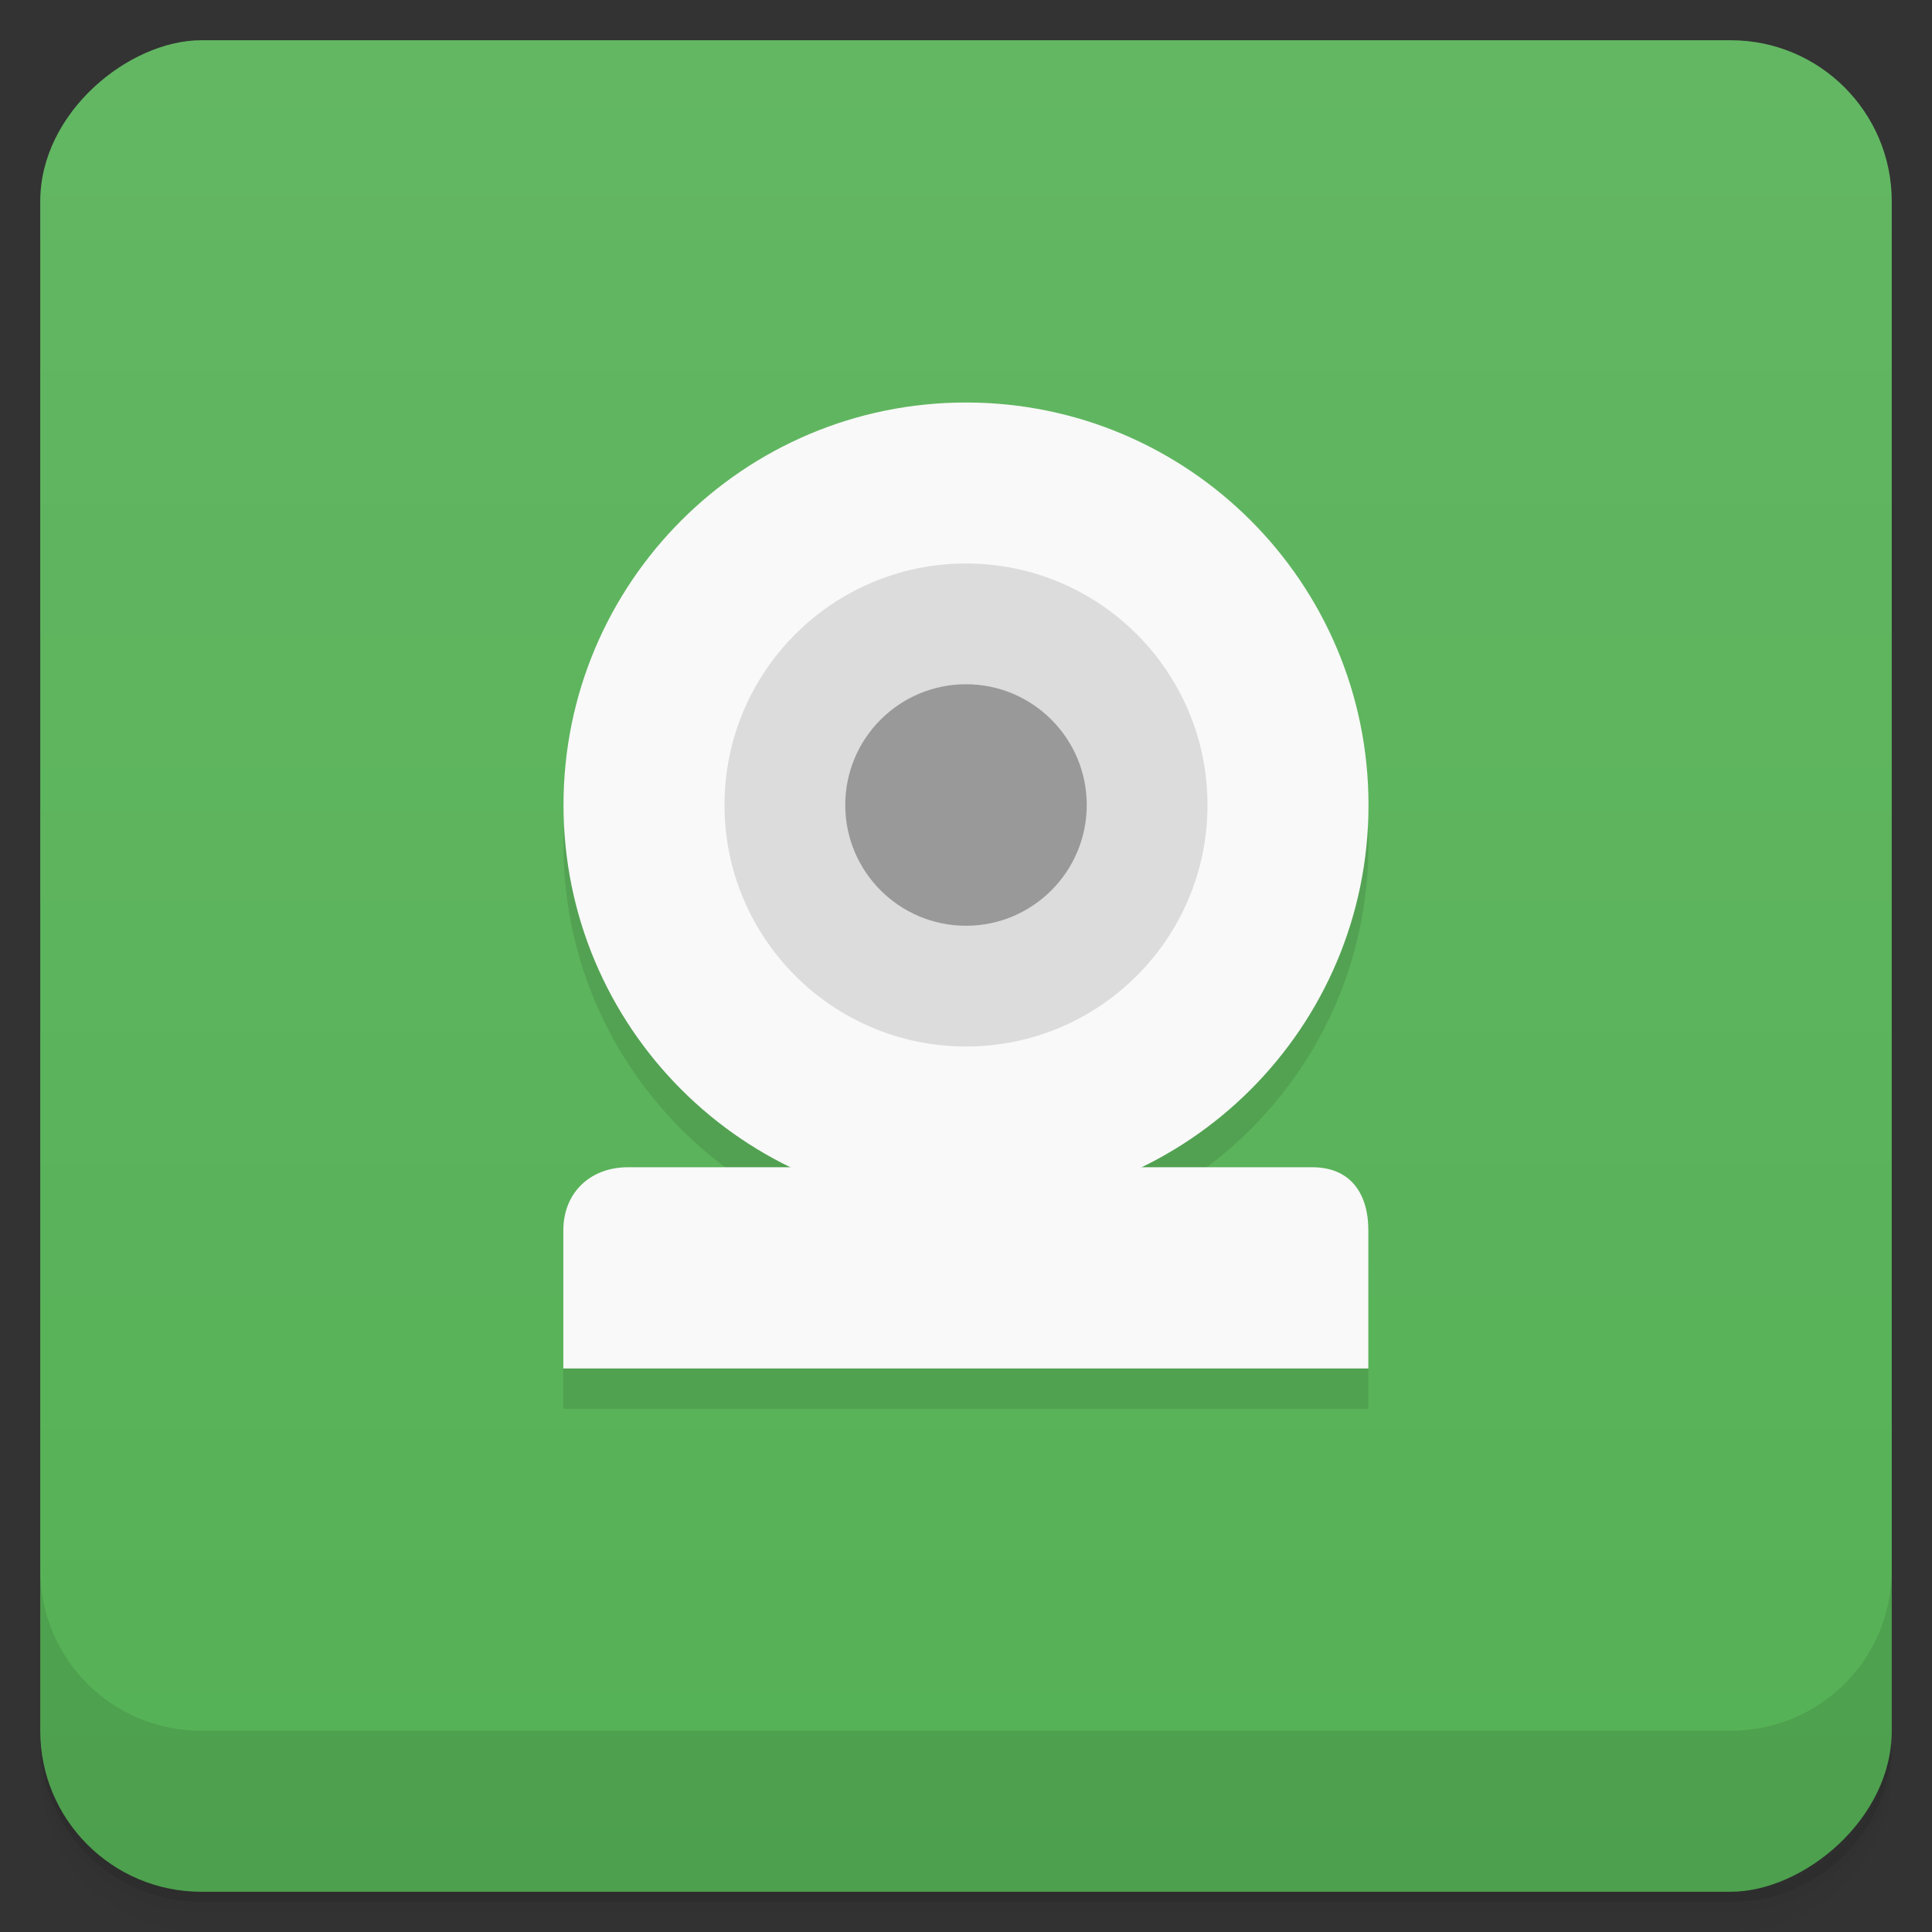 <svg width="48" height="48" version="1.1" viewBox="0 0 48 48" xmlns="http://www.w3.org/2000/svg">
 <rect x="0" y="0" width="48" height="48" fill="#333333" stroke="none"/>
 <defs>
  <linearGradient id="linearGradient4501" x1="-47" x2="-1" y1="2.8779e-15" y2="6.1232e-17" gradientUnits="userSpaceOnUse">
   <stop style="stop-color:#55b155" offset="0"/>
   <stop style="stop-color:#63b763" offset="1"/>
  </linearGradient>
 </defs>
 <g transform="translate(0 3.949e-5)">
  <path d="m1 43v0.25c0 2.216 1.784 4 4 4h38c2.216 0 4-1.784 4-4v-0.25c0 2.216-1.784 4-4 4h-38c-2.216 0-4-1.784-4-4zm0 0.5v0.5c0 2.216 1.784 4 4 4h38c2.216 0 4-1.784 4-4v-0.5c0 2.216-1.784 4-4 4h-38c-2.216 0-4-1.784-4-4z" style="opacity:.02"/>
  <path d="m1 43.25v0.25c0 2.216 1.784 4 4 4h38c2.216 0 4-1.784 4-4v-0.25c0 2.216-1.784 4-4 4h-38c-2.216 0-4-1.784-4-4z" style="opacity:.05"/>
  <path d="m1 43v0.25c0 2.216 1.784 4 4 4h38c2.216 0 4-1.784 4-4v-0.25c0 2.216-1.784 4-4 4h-38c-2.216 0-4-1.784-4-4z" style="opacity:.1"/>
 </g>
 <rect transform="rotate(-90)" x="-47" y="1" width="46" height="46" rx="4" style="fill:url(#linearGradient4501)"/>
 <g transform="translate(0 3.949e-5)">
  <g transform="translate(0 -1004.4)">
   <path d="m1 1043.4v4c0 2.216 1.784 4 4 4h38c2.216 0 4-1.784 4-4v-4c0 2.216-1.784 4-4 4h-38c-2.216 0-4-1.784-4-4z" style="opacity:.1"/>
  </g>
 </g>
 <g transform="translate(-1,-1)">
  <g transform="translate(1,1)">
   <g style="opacity:.1">
    <path transform="translate(-1,-1)" d="m25 12c-5.523 0-10 4.477-10 10 0 3.967 2.315 7.383 5.662 9h-4.063c-0.924 0-1.604 0.623-1.604 1.57v3.43h20v-3.43c0-0.949-0.469-1.57-1.391-1.57h-4.268c3.347-1.617 5.662-5.03 5.662-9 0-5.523-4.477-10-10-10"/>
   </g>
  </g>
 </g>
 <g transform="translate(0,-1)">
  <path d="m15.6 30c-0.926 0-1.604 0.621-1.604 1.57v3.43h20v-3.43c0-0.949-0.469-1.57-1.391-1.57h-17.01z" style="fill:#f9f9f9"/>
  <path d="m24 11c-5.523 0-10 4.477-10 10s4.477 10 10 10 10-4.477 10-10-4.477-10-10-10z" style="fill:#f9f9f9"/>
  <path d="m24 15c-3.312 0-6 2.687-6 6 0 3.312 2.687 6 6 6 3.316 0 6-2.687 6-6 0-3.312-2.684-6-6-6z" style="fill:#dcdcdc"/>
  <path d="m24 18c-1.656 0-3 1.344-3 3s1.344 3 3 3 3-1.344 3-3-1.344-3-3-3z" style="fill:#999"/>
 </g>
</svg>
